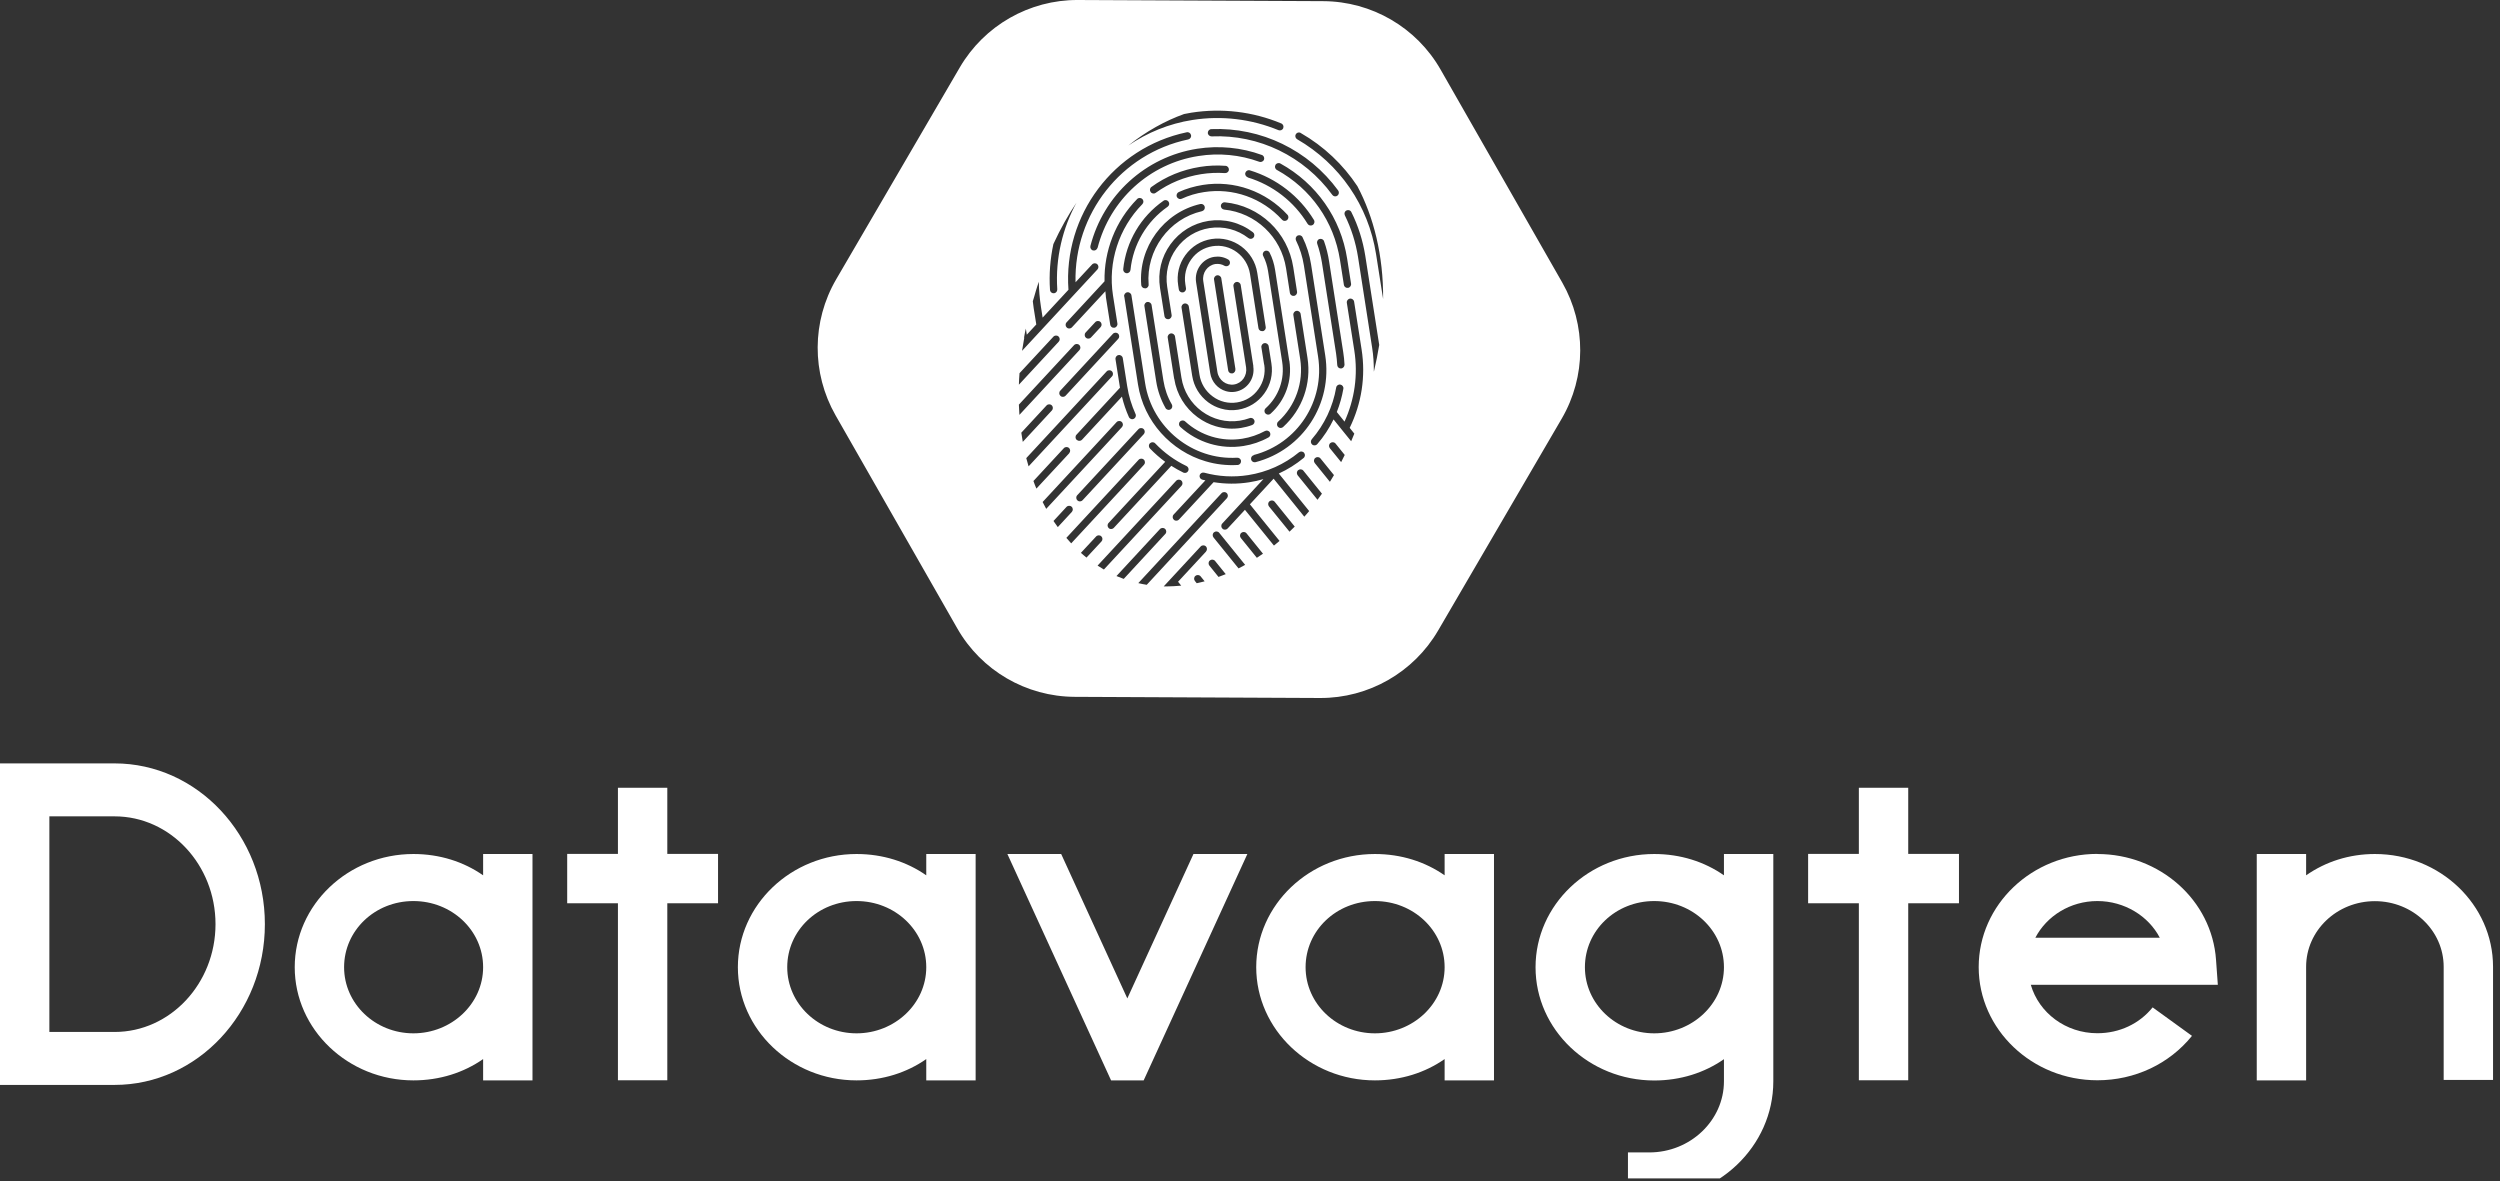 <svg width="237" height="112" viewBox="0 0 237 112" fill="none" xmlns="http://www.w3.org/2000/svg">
<rect x="0" y="0" width="237" height="112" fill="#333333" stroke="none"/>
<g clip-path="url(#clip0_43_114)">
<path d="M0 102.85V72.37H10.86C18.71 72.37 25.11 79.19 25.11 87.61C25.11 96.03 18.71 102.85 10.86 102.85H0ZM4.68 77.4V97.83H10.86C16.14 97.83 20.43 93.24 20.43 87.61C20.43 81.98 16.14 77.39 10.86 77.39H4.68V77.4Z" fill="white"/>
<path d="M27.94 91.69C27.94 85.77 33 80.96 39.19 80.96C41.68 80.96 43.95 81.69 45.8 82.98V80.96H50.48V102.42H45.8V100.4C43.95 101.69 41.68 102.42 39.19 102.42C33.01 102.42 27.94 97.61 27.94 91.69ZM32.62 91.69C32.62 95.17 35.58 97.96 39.19 97.96C42.8 97.96 45.8 95.17 45.8 91.69C45.8 88.21 42.84 85.42 39.19 85.42C35.54 85.42 32.62 88.21 32.62 91.69Z" fill="white"/>
<path d="M53.77 85.63V80.95H58.58V74.68H63.26V80.95H68.07V85.63H63.26V102.41H58.58V85.63H53.77Z" fill="white"/>
<path d="M69.95 91.69C69.95 85.77 75.01 80.96 81.2 80.96C83.69 80.96 85.96 81.69 87.81 82.98V80.96H92.49V102.42H87.81V100.4C85.96 101.69 83.69 102.42 81.2 102.42C75.02 102.42 69.95 97.61 69.95 91.69ZM74.63 91.69C74.63 95.17 77.59 97.96 81.2 97.96C84.81 97.96 87.81 95.17 87.81 91.69C87.81 88.21 84.85 85.42 81.2 85.42C77.55 85.42 74.63 88.21 74.63 91.69Z" fill="white"/>
<path d="M95.49 80.96H100.6L106.87 94.65L113.14 80.96H118.25L108.42 102.42H105.33L95.5 80.96H95.49Z" fill="white"/>
<path d="M119.09 91.69C119.09 85.77 124.15 80.96 130.34 80.96C132.83 80.96 135.1 81.69 136.95 82.98V80.96H141.63V102.42H136.95V100.4C135.1 101.69 132.83 102.42 130.34 102.42C124.16 102.42 119.09 97.61 119.09 91.69ZM123.77 91.69C123.77 95.17 126.73 97.96 130.34 97.96C133.95 97.96 136.95 95.17 136.95 91.69C136.95 88.21 133.99 85.42 130.34 85.42C126.69 85.42 123.77 88.21 123.77 91.69Z" fill="white"/>
<path d="M145.57 91.69C145.57 85.77 150.63 80.96 156.82 80.96C159.31 80.96 161.58 81.69 163.43 82.98V80.96H168.11V102.51C168.11 108.69 162.83 113.71 156.35 113.71H154.33V109.25H156.35C160.26 109.25 163.43 106.2 163.43 102.51V100.41C161.58 101.7 159.31 102.43 156.82 102.43C150.64 102.43 145.57 97.62 145.57 91.7V91.69ZM150.25 91.69C150.25 95.17 153.21 97.96 156.82 97.96C160.43 97.96 163.43 95.17 163.43 91.69C163.43 88.21 160.47 85.42 156.82 85.42C153.17 85.42 150.25 88.21 150.25 91.69Z" fill="white"/>
<path d="M171.41 85.63V80.95H176.22V74.68H180.9V80.95H185.71V85.63H180.9V102.41H176.22V85.63H171.41Z" fill="white"/>
<path d="M198.83 80.96C204.75 80.96 209.69 85.34 210.08 91L210.25 93.36H192.52C193.29 96.02 195.83 97.95 198.83 97.95C200.93 97.95 202.82 97.05 204.07 95.5L207.8 98.2C205.65 100.86 202.39 102.41 198.83 102.41C192.65 102.41 187.58 97.6 187.58 91.68C187.58 85.76 192.64 80.95 198.83 80.95V80.96ZM192.95 88.9H204.75C203.68 86.84 201.4 85.42 198.83 85.42C196.26 85.42 194.02 86.84 192.95 88.9Z" fill="white"/>
<path d="M213.94 102.42V80.96H218.62V82.98C220.47 81.69 222.7 80.96 225.14 80.96C231.32 80.96 236.34 85.77 236.34 91.65V102.38H231.66V91.65C231.66 88.22 228.74 85.43 225.14 85.43C221.54 85.43 218.62 88.22 218.62 91.65V102.42H213.94Z" fill="white"/>
<path d="M148.11 26.8L136.57 6.6C134.29 2.6 130.04 0.13 125.44 0.11L102.18 -5.65487e-08C97.58 -0.02 93.31 2.42 90.99 6.39L79.27 26.48C76.95 30.46 76.93 35.37 79.21 39.37L90.75 59.57C93.03 63.57 97.28 66.04 101.88 66.06L125.14 66.17C129.74 66.19 134.01 63.75 136.33 59.78L148.05 39.69C150.37 35.71 150.39 30.8 148.11 26.8ZM127.14 43.81L126.07 42.49C125.95 42.34 125.97 42.12 126.12 42C126.27 41.88 126.49 41.9 126.61 42.05L127.48 43.13C127.37 43.36 127.26 43.59 127.14 43.81ZM128.39 41.11C128.29 41.35 128.19 41.6 128.09 41.83L127.28 40.83L126.42 39.76C126.01 40.6 125.5 41.39 124.88 42.1C124.79 42.21 124.65 42.24 124.52 42.21C124.47 42.2 124.43 42.17 124.39 42.14C124.25 42.02 124.23 41.8 124.35 41.65C125.56 40.25 126.36 38.55 126.67 36.74C126.7 36.55 126.88 36.42 127.07 36.46C127.25 36.49 127.39 36.67 127.35 36.86C127.22 37.61 127.01 38.35 126.73 39.06L127.46 39.97C128.42 37.86 128.75 35.55 128.39 33.24L127.68 28.71C127.65 28.52 127.78 28.34 127.97 28.31C128.16 28.28 128.34 28.41 128.37 28.6L129.08 33.13C129.48 35.69 129.08 38.25 127.95 40.56L128.39 41.11ZM104.84 28.1C104.81 27.94 104.81 27.77 104.79 27.61L101.62 31.03C101.53 31.13 101.39 31.16 101.27 31.13C101.22 31.12 101.17 31.09 101.13 31.05C100.99 30.92 100.98 30.7 101.11 30.56L104.71 26.67C104.65 23.79 105.75 20.95 107.8 18.87C107.93 18.73 108.15 18.73 108.29 18.87C108.43 19 108.43 19.22 108.29 19.36C106.06 21.63 105.02 24.86 105.51 28L105.93 30.67C105.96 30.86 105.83 31.04 105.64 31.07C105.59 31.07 105.54 31.07 105.49 31.06C105.37 31.02 105.27 30.92 105.25 30.78L104.83 28.11L104.84 28.1ZM104.34 31.01L103.43 31.99C103.34 32.09 103.2 32.12 103.08 32.09C103.03 32.08 102.98 32.05 102.94 32.01C102.8 31.88 102.79 31.66 102.92 31.52L103.83 30.54C103.96 30.4 104.18 30.39 104.32 30.52C104.46 30.65 104.47 30.87 104.34 31.01ZM104.04 23.49C103.99 23.68 103.8 23.79 103.62 23.74C103.62 23.74 103.62 23.74 103.61 23.74C103.43 23.69 103.33 23.5 103.37 23.32C104.62 18.49 108.59 14.87 113.5 14.1C115.56 13.78 117.68 13.98 119.62 14.69C119.8 14.75 119.89 14.95 119.83 15.13C119.76 15.31 119.55 15.4 119.39 15.34C117.55 14.67 115.55 14.48 113.61 14.79C108.98 15.51 105.22 18.93 104.05 23.5L104.04 23.49ZM123.26 34.04L122.61 29.87C122.58 29.68 122.71 29.5 122.9 29.47C123.09 29.44 123.27 29.57 123.3 29.76L123.95 33.93C124.33 36.37 123.47 38.82 121.64 40.48C121.55 40.56 121.42 40.59 121.31 40.56C121.25 40.54 121.2 40.51 121.15 40.46C121.02 40.32 121.03 40.1 121.17 39.97C122.82 38.47 123.6 36.25 123.26 34.04ZM122.23 34.2C122.52 36.08 121.86 37.95 120.45 39.22C120.36 39.3 120.23 39.33 120.12 39.29C120.06 39.27 120.01 39.24 119.96 39.19C119.83 39.05 119.84 38.83 119.99 38.7C121.22 37.59 121.81 35.95 121.55 34.3L120.21 25.69C120.13 25.19 119.98 24.71 119.75 24.26C119.66 24.09 119.73 23.88 119.9 23.8C120.07 23.71 120.28 23.78 120.36 23.95C120.62 24.46 120.79 25.01 120.88 25.59L122.22 34.2H122.23ZM110.96 23.16C111.83 21.96 113.11 21.17 114.57 20.94C116.07 20.71 117.57 21.09 118.78 22.02C118.93 22.14 118.96 22.35 118.84 22.51C118.72 22.66 118.51 22.69 118.35 22.57C117.29 21.75 115.98 21.42 114.67 21.62C113.4 21.82 112.28 22.51 111.52 23.56C110.76 24.61 110.45 25.9 110.65 27.19L111.07 29.86C111.1 30.05 110.97 30.23 110.78 30.26C110.73 30.26 110.68 30.26 110.63 30.25C110.51 30.21 110.41 30.11 110.39 29.97L109.97 27.3C109.74 25.83 110.09 24.36 110.96 23.16ZM108.57 27.33C108.57 27.33 108.48 27.33 108.44 27.32C108.31 27.28 108.2 27.16 108.19 27.02C107.9 23.44 110.31 20.14 113.79 19.34C113.98 19.3 114.16 19.41 114.21 19.6C114.25 19.79 114.14 19.97 113.95 20.02C110.81 20.74 108.63 23.73 108.89 26.97C108.91 27.16 108.76 27.33 108.57 27.34V27.33ZM119.84 34.57L119.58 32.93C119.55 32.74 119.68 32.56 119.87 32.53C120.06 32.5 120.24 32.63 120.27 32.82L120.53 34.46C120.69 35.47 120.45 36.49 119.85 37.31C119.25 38.14 118.37 38.68 117.37 38.84C116.81 38.93 116.26 38.89 115.73 38.73C115.31 38.61 114.91 38.41 114.54 38.14C113.72 37.53 113.18 36.64 113.02 35.63L112.01 29.17C111.98 28.98 112.11 28.8 112.3 28.77C112.49 28.74 112.67 28.87 112.7 29.06L113.71 35.52C113.84 36.35 114.28 37.08 114.96 37.58C115.63 38.08 116.45 38.28 117.27 38.15C118.09 38.02 118.81 37.58 119.29 36.9C119.78 36.22 119.98 35.39 119.85 34.56L119.84 34.57ZM118.81 34.73C118.99 35.88 118.22 36.96 117.09 37.14C116.79 37.19 116.49 37.16 116.21 37.08C115.46 36.86 114.86 36.21 114.73 35.37L113.39 26.76C113.21 25.61 113.98 24.53 115.1 24.35C115.56 24.28 116.02 24.36 116.43 24.6C116.6 24.7 116.65 24.91 116.56 25.07C116.46 25.23 116.25 25.29 116.09 25.2C115.82 25.04 115.52 24.99 115.21 25.03C114.46 25.15 113.95 25.87 114.07 26.65L115.41 35.26C115.53 36.03 116.24 36.57 116.99 36.45C117.74 36.33 118.25 35.61 118.13 34.83L116.93 27.13C116.9 26.94 117.03 26.76 117.22 26.73C117.41 26.7 117.59 26.83 117.62 27.02L118.82 34.72L118.81 34.73ZM117.11 35C117.14 35.19 117.01 35.37 116.82 35.4C116.77 35.4 116.72 35.4 116.67 35.39C116.55 35.35 116.45 35.25 116.43 35.11L115.09 26.5C115.06 26.31 115.19 26.13 115.38 26.1C115.57 26.07 115.75 26.2 115.78 26.39L117.12 35H117.11ZM119.69 31.39C119.64 31.39 119.59 31.39 119.54 31.38C119.42 31.34 119.32 31.24 119.3 31.1L118.5 25.97C118.23 24.25 116.64 23.07 114.95 23.34C114.13 23.47 113.41 23.91 112.93 24.59C112.44 25.27 112.24 26.1 112.37 26.93L112.43 27.32C112.46 27.51 112.33 27.69 112.14 27.72C112.09 27.72 112.04 27.72 111.99 27.71C111.87 27.67 111.77 27.57 111.75 27.43L111.69 27.04C111.53 26.03 111.77 25.01 112.37 24.19C112.97 23.36 113.85 22.82 114.85 22.66C116.92 22.34 118.87 23.78 119.19 25.87L119.99 31C120.02 31.19 119.89 31.37 119.7 31.4L119.69 31.39ZM108.77 28.63C108.96 28.6 109.14 28.73 109.17 28.92L110.29 36.07C110.42 36.88 110.68 37.64 111.09 38.34C111.18 38.51 111.13 38.72 110.96 38.81C110.87 38.86 110.78 38.87 110.69 38.84C110.61 38.82 110.53 38.76 110.49 38.68C110.05 37.9 109.75 37.06 109.61 36.17L108.49 29.02C108.46 28.83 108.59 28.65 108.78 28.62L108.77 28.63ZM111.31 35.91L110.7 32.01C110.67 31.82 110.8 31.64 110.99 31.61C111.18 31.58 111.36 31.71 111.39 31.9L112 35.8C112.2 37.09 112.89 38.22 113.93 38.99C114.98 39.76 116.25 40.08 117.53 39.88C117.85 39.83 118.16 39.75 118.46 39.64C118.64 39.57 118.84 39.66 118.91 39.84C118.98 40.02 118.89 40.22 118.71 40.29C118.37 40.42 118.01 40.51 117.65 40.57C116.84 40.7 116.02 40.64 115.25 40.41C114.64 40.23 114.06 39.94 113.53 39.55C112.34 38.67 111.55 37.38 111.32 35.91H111.31ZM122.67 28.05C122.62 28.05 122.57 28.05 122.52 28.04C122.4 28 122.3 27.9 122.28 27.76L121.92 25.44C121.45 22.45 119.04 20.17 116.05 19.87C115.86 19.85 115.72 19.68 115.74 19.49C115.76 19.3 115.93 19.16 116.12 19.18C119.43 19.5 122.09 22.03 122.6 25.33L122.96 27.65C122.99 27.84 122.86 28.02 122.67 28.05ZM122.03 20.85C121.94 20.93 121.81 20.96 121.7 20.93C121.64 20.91 121.59 20.88 121.54 20.83C119.65 18.76 116.88 17.78 114.14 18.21C113.41 18.32 112.7 18.53 112.03 18.84C111.95 18.88 111.87 18.88 111.79 18.86C111.7 18.83 111.62 18.77 111.57 18.67C111.49 18.5 111.57 18.29 111.74 18.21C112.46 17.88 113.23 17.66 114.03 17.53C117 17.06 120 18.13 122.05 20.36C122.18 20.5 122.17 20.72 122.03 20.85ZM107.17 25.59C107.15 25.78 106.98 25.92 106.79 25.9C106.77 25.9 106.75 25.9 106.73 25.89C106.57 25.84 106.47 25.69 106.48 25.52C106.75 22.9 108.14 20.54 110.3 19.03C110.46 18.92 110.67 18.96 110.78 19.12C110.89 19.28 110.85 19.49 110.69 19.6C108.7 20.99 107.41 23.18 107.17 25.59ZM109.56 18.28C109.47 18.35 109.36 18.36 109.26 18.33C109.19 18.31 109.12 18.27 109.08 18.2C108.97 18.04 109 17.83 109.16 17.72C110.53 16.72 112.08 16.09 113.77 15.82C114.57 15.69 115.38 15.66 116.18 15.72C116.37 15.73 116.51 15.9 116.5 16.09C116.49 16.28 116.32 16.42 116.13 16.41C115.38 16.36 114.62 16.39 113.87 16.51C112.3 16.76 110.85 17.35 109.56 18.28ZM118.29 16.81C118.11 16.75 118 16.56 118.06 16.38C118.12 16.2 118.31 16.09 118.49 16.15C121.02 16.92 123.18 18.59 124.56 20.85C124.66 21.01 124.61 21.23 124.44 21.33C124.35 21.38 124.25 21.39 124.16 21.37C124.08 21.35 124.01 21.29 123.96 21.22C122.67 19.1 120.65 17.54 118.28 16.82L118.29 16.81ZM121.05 16.11C120.88 16.02 120.82 15.81 120.91 15.64C121 15.47 121.22 15.41 121.38 15.5C124.8 17.39 127.11 20.68 127.71 24.53L128.08 26.89C128.11 27.08 127.98 27.26 127.79 27.29C127.74 27.29 127.69 27.29 127.64 27.28C127.52 27.24 127.42 27.14 127.4 27L127.03 24.64C126.46 21 124.28 17.89 121.05 16.11ZM126.78 18.55C126.69 18.62 126.58 18.63 126.48 18.6C126.41 18.58 126.35 18.54 126.3 18.47C123.62 14.81 119.35 12.74 114.86 12.93C114.67 12.93 114.51 12.79 114.5 12.6C114.5 12.41 114.64 12.25 114.83 12.24C119.55 12.05 124.05 14.22 126.86 18.06C126.97 18.21 126.94 18.43 126.79 18.54L126.78 18.55ZM106.57 28.11C106.54 27.92 106.67 27.74 106.86 27.71C107.05 27.68 107.23 27.81 107.26 28L108.56 36.34C109.22 40.55 113.05 43.65 117.28 43.39C117.47 43.38 117.64 43.52 117.65 43.71C117.66 43.9 117.52 44.07 117.33 44.08C116.28 44.14 115.26 44.02 114.29 43.73C111.03 42.77 108.43 39.97 107.88 36.44L106.58 28.1L106.57 28.11ZM117.88 42.28C116.81 42.45 115.73 42.37 114.72 42.07C113.68 41.76 112.71 41.22 111.88 40.46C111.74 40.33 111.73 40.11 111.86 39.97C111.99 39.83 112.21 39.82 112.35 39.95C113.83 41.3 115.81 41.9 117.77 41.59C118.53 41.47 119.25 41.22 119.92 40.86C120.09 40.77 120.3 40.83 120.39 41C120.48 41.17 120.42 41.38 120.25 41.47C119.51 41.88 118.71 42.15 117.88 42.28ZM118.87 43.13C123 42.05 125.62 38.03 124.95 33.78L123.61 25.17C123.48 24.34 123.23 23.54 122.86 22.79C122.78 22.62 122.85 22.41 123.02 22.33C123.19 22.25 123.4 22.32 123.48 22.49C123.88 23.3 124.15 24.17 124.29 25.07L125.63 33.68C126.35 38.28 123.52 42.63 119.04 43.81C118.98 43.83 118.91 43.82 118.85 43.81C118.74 43.78 118.64 43.69 118.61 43.57C118.56 43.38 118.67 43.2 118.86 43.15L118.87 43.13ZM127.14 34.93C127.14 34.93 127.06 34.93 127.02 34.92C126.88 34.88 126.78 34.76 126.77 34.6C126.75 34.23 126.71 33.87 126.66 33.51L125.32 24.9C125.22 24.29 125.07 23.68 124.87 23.1C124.81 22.92 124.9 22.72 125.08 22.66C125.26 22.6 125.46 22.69 125.52 22.87C125.74 23.49 125.9 24.13 126 24.79L127.34 33.4C127.4 33.78 127.44 34.17 127.46 34.57C127.46 34.76 127.32 34.92 127.13 34.93H127.14ZM130.24 35.21C130.24 34.46 130.2 33.71 130.08 32.97L128.74 24.36C128.52 22.98 128.1 21.65 127.49 20.41C127.41 20.24 127.47 20.03 127.65 19.95C127.82 19.87 128.03 19.93 128.11 20.11C128.76 21.41 129.2 22.81 129.43 24.26L130.75 32.7C130.62 33.52 130.45 34.36 130.25 35.21H130.24ZM123.31 12.61C125.51 13.87 127.33 15.61 128.68 17.65C130.22 20.56 131.15 24.2 131.12 28.35L130.45 24.09C129.73 19.5 127 15.53 122.97 13.2C122.8 13.1 122.75 12.89 122.84 12.73C122.94 12.56 123.14 12.51 123.31 12.6V12.61ZM112.25 10.81C112.48 10.76 112.72 10.72 112.95 10.68C115.83 10.23 118.77 10.58 121.46 11.7C121.64 11.77 121.72 11.98 121.65 12.15C121.58 12.33 121.37 12.41 121.2 12.34C118.63 11.28 115.82 10.94 113.06 11.37C110.81 11.72 108.75 12.58 106.96 13.8C108.66 12.45 110.46 11.45 112.25 10.81ZM102.08 19.16C100.73 21.62 100.04 24.47 100.23 27.43C100.24 27.62 100.1 27.79 99.91 27.8C99.87 27.8 99.83 27.8 99.79 27.79C99.65 27.75 99.55 27.63 99.54 27.48C99.44 26 99.56 24.54 99.86 23.14C100.52 21.7 101.27 20.37 102.08 19.17V19.16ZM97.08 32C97.13 31.72 97.18 31.43 97.25 31.15L97.34 31.73L98.24 30.76L97.99 29.19C97.96 28.98 97.93 28.77 97.91 28.56C97.96 28.41 98 28.25 98.05 28.1C98.1 27.94 98.14 27.77 98.19 27.61C98.28 27.3 98.38 27 98.48 26.71C98.49 27.49 98.56 28.29 98.68 29.08L98.84 30.11L101.29 27.47C100.78 20.4 105.57 14 112.5 12.54C112.69 12.5 112.87 12.62 112.91 12.81C112.95 13 112.83 13.18 112.64 13.22C106.27 14.56 101.81 20.3 101.96 26.76L103.53 25.07C103.66 24.93 103.88 24.92 104.02 25.05C104.16 25.18 104.17 25.4 104.04 25.54L96.89 33.26C96.95 32.85 97.02 32.44 97.1 32.02L97.08 32ZM96.64 35.39L99.86 31.92C99.99 31.78 100.21 31.77 100.35 31.9C100.49 32.03 100.5 32.25 100.37 32.39L96.59 36.47C96.6 36.11 96.62 35.75 96.65 35.39H96.64ZM96.58 38.37L101.82 32.72C101.95 32.58 102.17 32.57 102.31 32.7C102.45 32.83 102.46 33.05 102.33 33.19L96.64 39.33C96.62 39.01 96.6 38.69 96.59 38.37H96.58ZM99.72 38.91L96.96 41.89C96.91 41.6 96.86 41.32 96.82 41.02L99.21 38.44C99.34 38.3 99.56 38.29 99.7 38.42C99.84 38.55 99.85 38.77 99.72 38.91ZM100.53 37.53C100.39 37.4 100.38 37.18 100.51 37.04L105.5 31.65C105.63 31.51 105.85 31.5 105.99 31.63C106.13 31.76 106.14 31.98 106.01 32.12L101.02 37.51C100.93 37.61 100.79 37.64 100.67 37.61C100.62 37.6 100.57 37.57 100.53 37.53ZM97.29 43.43L102.88 37.4L104.91 35.21C105.04 35.07 105.26 35.06 105.4 35.19C105.54 35.32 105.55 35.54 105.42 35.68L103.39 37.87L97.51 44.21C97.43 43.95 97.36 43.69 97.29 43.43ZM101.36 42.97L98.25 46.32C98.15 46.09 98.06 45.85 97.97 45.6L100.85 42.49C100.98 42.35 101.2 42.34 101.34 42.47C101.48 42.6 101.49 42.82 101.36 42.96V42.97ZM102.07 41.7C101.93 41.57 101.92 41.35 102.05 41.21L106.17 36.76C106.17 36.76 106.17 36.74 106.17 36.73L105.75 34.06C105.72 33.87 105.85 33.69 106.04 33.66C106.23 33.63 106.41 33.76 106.44 33.95L106.86 36.62C107 37.53 107.27 38.41 107.65 39.25C107.73 39.42 107.65 39.63 107.48 39.71C107.4 39.75 107.32 39.75 107.24 39.73C107.15 39.7 107.07 39.64 107.02 39.54C106.74 38.92 106.52 38.27 106.36 37.6L102.58 41.68C102.49 41.78 102.35 41.81 102.23 41.78C102.18 41.77 102.13 41.74 102.09 41.7H102.07ZM98.84 47.59L103.64 42.41L105.85 40.02C105.98 39.88 106.2 39.87 106.34 40C106.48 40.13 106.49 40.35 106.36 40.49L104.15 42.88L99.18 48.24C99.06 48.03 98.95 47.81 98.84 47.59ZM101.61 48.53L100.28 49.97C100.14 49.78 100.01 49.59 99.87 49.39L101.1 48.06C101.23 47.92 101.45 47.91 101.59 48.04C101.73 48.17 101.74 48.39 101.61 48.53ZM102.28 47.52C102.28 47.52 102.18 47.48 102.14 47.44C102 47.31 101.99 47.09 102.12 46.95L107.92 40.69C108.05 40.55 108.27 40.54 108.41 40.67C108.55 40.8 108.56 41.02 108.43 41.16L102.63 47.42C102.54 47.52 102.4 47.55 102.28 47.52ZM101.55 51.51C101.39 51.34 101.24 51.17 101.09 50.99L106.77 44.86L107.94 43.59C108.07 43.45 108.29 43.44 108.43 43.57C108.57 43.7 108.58 43.92 108.45 44.06L107.28 45.33L101.55 51.51ZM104.42 51.33L103 52.86C102.82 52.72 102.65 52.57 102.47 52.41L103.91 50.86C104.04 50.72 104.26 50.71 104.4 50.84C104.54 50.97 104.55 51.19 104.42 51.33ZM105.25 50.15C105.25 50.15 105.15 50.11 105.11 50.07C104.97 49.94 104.96 49.72 105.09 49.58L110.46 43.78C109.94 43.4 109.46 42.98 109.01 42.51C108.88 42.37 108.88 42.15 109.02 42.02C109.16 41.89 109.38 41.89 109.51 42.03C110.37 42.93 111.37 43.65 112.48 44.18C112.65 44.26 112.73 44.47 112.64 44.64C112.57 44.8 112.39 44.87 112.23 44.82C112.21 44.82 112.2 44.81 112.18 44.8C111.78 44.61 111.41 44.39 111.04 44.16L105.59 50.04C105.5 50.14 105.36 50.17 105.24 50.14L105.25 50.15ZM104.05 53.62L111.5 45.58C111.63 45.44 111.85 45.43 111.99 45.56C112.13 45.69 112.14 45.91 112.01 46.05L104.65 53.99C104.45 53.87 104.25 53.75 104.05 53.62ZM110.47 50.62L106.53 54.88C106.3 54.8 106.07 54.71 105.84 54.61L109.96 50.16C110.09 50.02 110.31 50.01 110.45 50.14C110.59 50.27 110.6 50.49 110.47 50.63V50.62ZM107.91 55.28L115.8 46.76C115.93 46.62 116.15 46.61 116.29 46.74C116.43 46.87 116.44 47.09 116.31 47.23L108.71 55.44C108.44 55.4 108.18 55.34 107.91 55.28ZM114.34 52.28L111.68 55.15L111.98 55.52C111.75 55.54 111.51 55.56 111.28 55.57C110.96 55.59 110.64 55.59 110.32 55.59L113.82 51.81C113.95 51.67 114.17 51.66 114.31 51.79C114.45 51.92 114.46 52.14 114.33 52.28H114.34ZM113.45 55.29L113.28 55.08C113.16 54.93 113.18 54.71 113.33 54.59C113.48 54.47 113.7 54.49 113.82 54.64L114.2 55.11C113.95 55.18 113.7 55.23 113.45 55.29ZM115.52 54.7L114.65 53.62C114.53 53.47 114.55 53.25 114.7 53.13C114.85 53.01 115.07 53.03 115.19 53.18L116.2 54.43C115.98 54.52 115.75 54.61 115.52 54.69V54.7ZM117.41 53.88L115.04 50.95C114.92 50.8 114.94 50.58 115.09 50.46C115.24 50.34 115.46 50.36 115.58 50.51L118.04 53.55C117.83 53.67 117.62 53.77 117.42 53.88H117.41ZM119.15 52.88L117.63 51C117.51 50.85 117.53 50.63 117.68 50.51C117.83 50.39 118.05 50.41 118.17 50.56L119.73 52.49C119.54 52.62 119.35 52.75 119.15 52.88ZM122.25 50.41L120.3 48.01C120.18 47.86 120.2 47.64 120.35 47.52C120.5 47.4 120.72 47.42 120.84 47.57L122.74 49.92C122.58 50.09 122.41 50.25 122.24 50.41H122.25ZM123.63 48.96L120.74 45.38L118.49 47.81L121.3 51.28C121.12 51.43 120.94 51.58 120.77 51.72L118.02 48.33L116.38 50.1C116.29 50.2 116.15 50.23 116.03 50.2C115.98 50.19 115.93 50.16 115.89 50.12C115.75 49.99 115.74 49.77 115.87 49.63L119.77 45.42C119.33 45.55 118.88 45.65 118.43 45.72C117.3 45.9 116.16 45.89 115.05 45.71L111.77 49.25C111.68 49.35 111.54 49.38 111.42 49.35C111.37 49.34 111.32 49.31 111.28 49.27C111.14 49.14 111.13 48.92 111.26 48.78L114.27 45.54C114.17 45.52 114.07 45.5 113.97 45.47C113.79 45.42 113.68 45.23 113.73 45.05C113.78 44.87 113.97 44.76 114.16 44.81C115.52 45.18 116.93 45.26 118.33 45.04C120.1 44.76 121.76 44.02 123.14 42.88C123.29 42.76 123.51 42.78 123.63 42.93C123.75 43.08 123.73 43.3 123.58 43.42C122.86 44.01 122.07 44.51 121.23 44.89L124.11 48.45C123.96 48.63 123.81 48.81 123.65 48.98L123.63 48.96ZM124.9 47.38L123.02 45.06C122.9 44.91 122.92 44.69 123.07 44.57C123.22 44.45 123.44 44.47 123.56 44.62L125.32 46.8C125.18 47 125.04 47.19 124.9 47.38ZM126.07 45.67L124.64 43.9C124.52 43.75 124.54 43.53 124.69 43.41C124.84 43.29 125.06 43.31 125.18 43.46L126.46 45.04C126.33 45.25 126.21 45.46 126.08 45.67H126.07Z" fill="white"/>
</g>
<defs>
<clipPath id="clip0_43_114">
<rect width="236.34" height="111.71" fill="white"/>
</clipPath>
</defs>
</svg>

